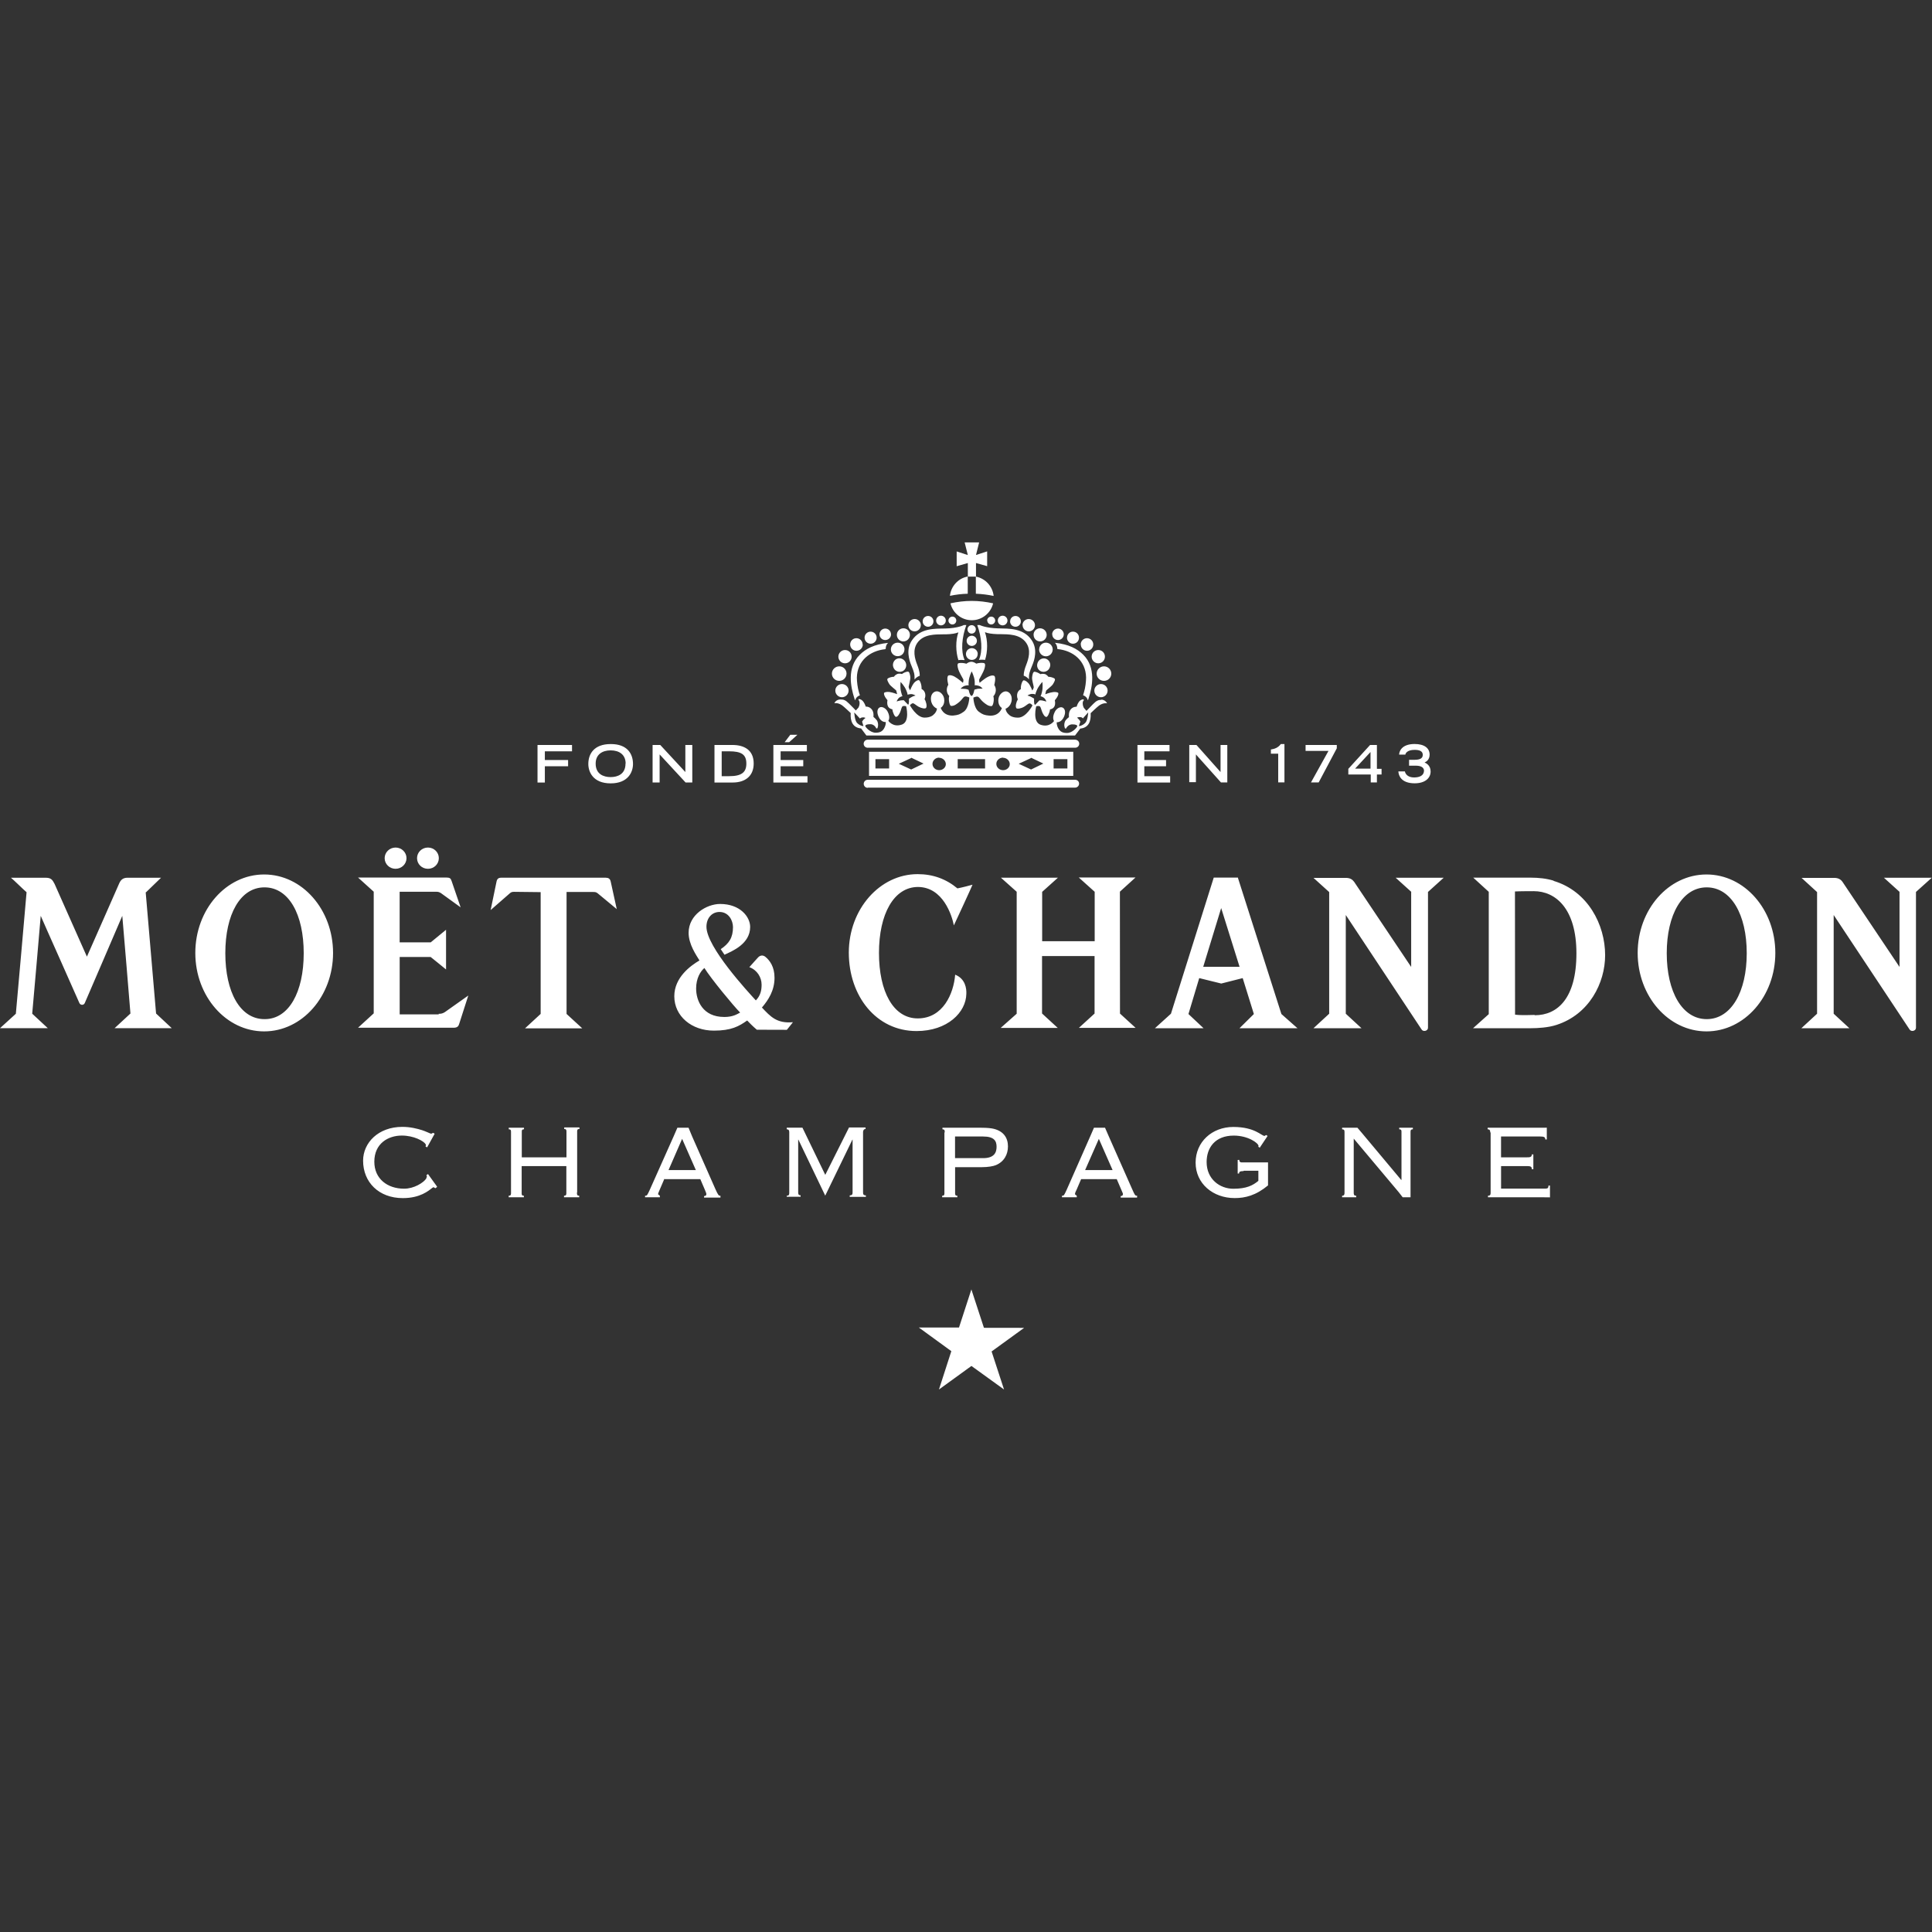 <svg viewBox="0 0 64 64" xmlns="http://www.w3.org/2000/svg" fill-rule="evenodd" clip-rule="evenodd" stroke-linejoin="round" stroke-miterlimit="1.414"><rect x="0" y="0" width="64" height="64" fill="#333333" stroke="none"/><path d="M32.18 42.72l.414 1.265s1.044 0 1.332.002c-.234.168-1.078.782-1.078.782l.412 1.26-1.08-.78-1.076.78.41-1.27-1.076-.783h1.33l.266-.818s.088-.267.146-.45zm-.885-5.205c0-.06.004-.105-.075-.105v-.052h1.295c.196 0 .323.016.402.035.33.08.473.302.473.583 0 .266-.127.508-.404.622-.086.035-.26.066-.457.066h-.89v.84c0 .062-.005.106.074.106v.052h-.503v-.052c.08 0 .075-.044.075-.105v-1.99zm4.524 1.533l-.15.35c-.03.054-.06.128-.06.164l.06.048v.052h-.49v-.052c.07 0 .07-.014.16-.206l.78-1.77.12-.276h.367s.08.187.126.29l.772 1.743c.092.21.1.22.165.22l-.002.06h-.543v-.05c.047 0 .072-.023.075-.06 0-.028-.01-.045-.055-.15l-.15-.35h-1.18zm-13.81 0l-.15.35c-.02.054-.06.128-.06.164l.06.048v.052h-.49v-.052c.07 0 .07-.014.16-.206l.79-1.77.12-.276h.37l.12.29.77 1.743c.095.21.11.22.167.22v.06h-.543v-.05c.05 0 .074-.023.076-.06 0-.028-.007-.045-.05-.15l-.15-.35h-1.184zm24.41.037h.007v-1.57c0-.06.006-.105-.075-.105v-.052h.452v.052c-.08 0-.077.044-.077.105v2.147h-.26l-.132-.17-1.49-1.774v1.787c0 .06.002.105.082.105v.052h-.467v-.052c.073 0 .08-.044.08-.105v-1.99c0-.06 0-.105-.08-.105v-.052h.508l.134.157 1.314 1.57zm-20.358.577v-.052c.08 0 .084-.044.084-.105v-1.992c0-.053-.007-.103-.083-.103v-.054h.52l.756 1.563.787-1.57h.548v.05c-.07 0-.083.07-.083.103v1.99c0 .06.002.106.093.106v.05h-.535v-.05c.09 0 .095-.045.095-.106v-1.74h-.006l-.9 1.855-.89-1.856h-.006v1.74c0 .064.005.104.08.104v.05h-.46zm9.885-.902h.91l-.455-1.034-.455 1.034zm-13.805 0h.91l-.455-1.034-.45 1.034zm9.496-.395h.93c.362 0 .446-.18.446-.377 0-.19-.077-.34-.446-.34h-.93v.717zm-12.524 1.14c0 .06-.005.105.074.105v.052h-.503v-.052c.08 0 .077-.044.077-.105v-.877h-1.48v.877c0 .06-.006.105.073.105v.052h-.503v-.052c.08 0 .077-.044.077-.105v-1.99c0-.06.005-.105-.075-.105v-.052h.505v.052c-.08 0-.073.044-.073.105v.824h1.48v-.83c0-.06.005-.11-.075-.11v-.052h.505v.052c-.08 0-.076.043-.076.104v1.99zm30.253-1.99c0-.06-.01-.105-.086-.105v-.052h1.74c.143 0 .22-.002.22-.002v.39h-.05c0-.075-.04-.098-.166-.098h-1.3v.69h.85c.1 0 .17-.003.17-.096h.05v.49h-.05c0-.088-.044-.104-.163-.104h-.856v.746h1.4c.12 0 .17.01.17-.1h.05v.39s-.09-.002-.194-.002h-1.86v-.052c.08 0 .088-.044.088-.105v-1.99zm-8.18 1.28c-.087 0-.14.008-.14.08H41v-.45l.053-.003c0 .097.07.084.144.084h.808v.762c-.402.333-.754.42-1.105.42-.718 0-1.294-.48-1.294-1.174 0-.684.54-1.182 1.25-1.182.72 0 .935.3 1.035.297l.05-.03.05.03-.26.39-.05-.034.01-.02c0-.1-.35-.347-.82-.347-.63 0-.9.412-.9.876 0 .57.44.885.884.885.44 0 .65-.112.83-.262v-.335h-.48zm-26.71.527l-.055.04-.06-.036-.046.027c-.115.09-.396.336-.97.336-.8 0-1.317-.53-1.317-1.24 0-.59.5-1.12 1.3-1.12.27 0 .495.06.656.11.13.044.208.085.266.107l.037.01.06-.03.052.03-.25.452-.053-.03.014-.04-.01-.035c-.065-.107-.393-.286-.79-.286-.452 0-.91.262-.91.866 0 .567.435.894.986.894.33 0 .637-.196.73-.33l.026-.074-.017-.043.053-.038.298.413zM8.75 28.968c-1.26 0-2.28 1.163-2.28 2.6 0 1.435 1.02 2.598 2.28 2.598 1.26 0 2.283-1.163 2.283-2.598 0-1.437-1.022-2.6-2.282-2.6zm47.78 0c-1.26 0-2.28 1.163-2.28 2.6 0 1.435 1.02 2.598 2.28 2.598 1.26 0 2.28-1.163 2.28-2.598 0-1.437-1.02-2.6-2.28-2.6zm-5.065.205c-.23-.07-.488-.1-.765-.1h-1.897l.514.47v4.052l-.52.466h1.92c.22 0 .575-.02.845-.11 1.084-.35 1.61-1.39 1.61-2.31 0-1.01-.57-2.12-1.707-2.46zm-4.718.37v2.488s-1.854-2.77-1.89-2.82c-.06-.08-.137-.13-.276-.13h-1.07l.52.47v4.03l-.52.48h1.59l-.52-.48v-3.27l2.51 3.79c.053.09.213.052.213-.054v-4.5l.52-.47h-1.59l.52.47zm15.657-.47l.52.47v2.488s-1.854-2.77-1.89-2.82c-.058-.08-.138-.13-.275-.13h-1.08l.514.47v4.03l-.52.48h1.59l-.52-.48v-3.27l2.513 3.79c.053.09.213.052.213-.054v-4.5l.523-.47h-1.59zm-21.392-.002h-.805l-1.418 4.51-.53.48h1.61l-.5-.47.357-1.19.73.18.71-.18.37 1.19-.476.47h1.92l-.532-.47-1.44-4.51zM8.76 33.76c-.807 0-1.296-.9-1.296-2.183 0-1.28.49-2.182 1.297-2.182.81 0 1.3.9 1.3 2.182s-.49 2.183-1.29 2.183zm47.777 0c-.808 0-1.324-.9-1.324-2.183 0-1.28.516-2.182 1.324-2.182s1.326.9 1.326 2.182-.518 2.183-1.326 2.183zm-32.55-.072c-.706 0-.927-.54-.927-.942 0-.34.143-.57.274-.68.22.355.962 1.253 1.184 1.477-.1.05-.23.146-.532.146zm26.847-.067c-.148 0-.436.02-.646-.01l-.003-4.08c.17-.01.55-.01.622-.01.726 0 1.414.58 1.414 2.06 0 1.495-.63 2.05-1.38 2.05zm-25.59-.25c.212-.25.413-.56.413-.982 0-.363-.156-.574-.305-.695-.09-.07-.182-.044-.247.03-.02.024-.175.19-.282.314.26.094.406.34.406.58 0 .2-.04.363-.19.522-.266-.29-1.637-1.77-1.637-2.44 0-.29.182-.49.432-.49.31 0 .447.29.447.502 0 .348-.13.544-.406.73l.125.185c.255-.12.85-.356.85-.922 0-.332-.33-.76-.995-.76-.446 0-1.044.356-1.044.956 0 .383.257.745.36.915-.29.17-.834.56-.834 1.185 0 .662.574 1.14 1.31 1.14.58 0 .833-.144 1.104-.336.09.09.15.16.32.306l.995.003c.025-.036.154-.185.2-.252-.535.047-.74-.183-1.03-.49zm14.616-1.35l.593-1.94.61 1.947H39.86zM4.835 29.56l.5-.484h-1.11c-.167 0-.234.085-.286.21-.04.1-.87 1.97-1.06 2.404-.07-.165-1-2.24-1.07-2.407-.07-.132-.11-.207-.3-.207H.362c.08.06.41.39.518.48-.007.134-.33 3.735-.355 4.026L0 34.06h1.584l-.517-.48c.006-.074.275-3.11.282-3.242.04.103 1.26 2.83 1.28 2.887.032.077.145.085.18 0 .016-.04 1.174-2.72 1.242-2.887.016.142.26 3.112.27 3.236l-.525.486H5.69l-.52-.486c-.008-.11-.322-3.787-.344-4.02zm9.7 4.042H13.24v-1.9h1.026c.013.01.47.377.51.413V30.8l-.507.416h-1.03V29.54h1.2c.08 0 .11.01.17.047l.65.47-.3-.875c-.03-.088-.057-.113-.186-.113H11.86l.52.47v4.03l-.52.476h3.172c.112 0 .156-.05.175-.115l.306-.952c-.017.01-.724.513-.777.55-.07.043-.116.056-.207.056zm21.205-4.53l.523.47v1.637h-1.74v-1.635l.523-.47h-1.89s.437.392.523.467v4.04l-.53.47h1.89l-.52-.478V31.67h1.74v1.905l-.52.475h1.88l-.518-.474-.003-4.038s.453-.414.517-.47h-1.88zm-15.677.003h-3.45c-.1 0-.144.033-.165.13l-.195.942c.042-.04.59-.516.63-.55.047-.043.078-.054.147-.054l.88.01v4.034l-.518.478h1.896l-.52-.477v-4.04h.873c.08 0 .11.003.17.054.02.02.548.45.62.514-.01-.04-.18-.826-.2-.91-.02-.1-.08-.13-.16-.13zm10.34.307c.842 0 1.134.956 1.195 1.273.1-.21.578-1.246.618-1.348-.067.02-.35.094-.5.122-.377-.314-.813-.472-1.318-.472-1.258 0-2.28 1.164-2.28 2.6 0 1.435.905 2.598 2.243 2.598 1.03 0 1.64-.625 1.65-1.23.01-.172-.03-.504-.37-.637-.05.624-.4 1.448-1.24 1.448-.81 0-1.284-.89-1.284-2.17 0-1.283.49-2.184 1.296-2.184zm-17.3-.602c.2 0 .363-.157.363-.352 0-.194-.162-.352-.362-.352-.2 0-.362.158-.362.352 0 .195.162.352.362.352zm1.074 0c.2 0 .36-.157.36-.352 0-.194-.16-.352-.36-.352-.202 0-.362.158-.362.352 0 .195.16.352.362.352zm14.568-2.682c-.074 0-.133-.06-.133-.134 0-.074.06-.133.133-.133h6.868c.072 0 .133.05.133.13 0 .07-.06.13-.133.13h-6.868zm-8.506-1.45c.54 0 .73.322.73.66 0 .258-.154.642-.74.642-.587 0-.74-.384-.74-.642 0-.338.193-.66.74-.66zm3.43.03h.592c.392 0 .706.167.706.614 0 .422-.287.63-.696.63h-.603v-1.243zm-5.86 0h1.14v.21h-.9v.288h.77v.207h-.77v.54h-.243v-1.24zm7.81 0h1.11v.21h-.87v.288h.75v.207h-.75v.33h.89v.21h-1.13v-1.24zm19.77 0h.223v.79h.154v.188h-.154v.263h-.204v-.263h-.743v-.187l.72-.79zm-3.29.15c.13-.02.24-.06.33-.18h.12v1.27h-.207v-.952H42.1v-.14zm-4.42-.15h1.063v.21h-.835v.288h.72v.207h-.72v.33h.856v.21H37.68v-1.24zm6.33.196h-.76v-.195h1.034v.11l-.6 1.13h-.255l.58-1.045zm-23.284.42c0-.297-.213-.437-.496-.437-.283 0-.497.14-.497.438 0 .352.264.447.496.447.23 0 .493-.095.493-.447zm3.427.418c.412 0 .572-.126.572-.417 0-.304-.167-.407-.573-.407h-.244v.824h.245zm4.636-.01v-.798h6.765v.798H28.79zm-7.17-1.023h.255l.83.896v-.896h.23v1.242h-.222l-.86-.93v.93h-.233v-1.25zm17.772 0h.245l.797.896v-.896h.224v1.24h-.21l-.83-.928v.92h-.22v-1.24zm-8.28.418c-.12 0-.22.094-.22.208 0 .115.1.208.22.208.123 0 .222-.09.222-.2 0-.112-.1-.21-.222-.21zm2.12 0c-.126 0-.225.094-.225.208 0 .115.1.208.225.208.12 0 .22-.09.22-.2 0-.112-.1-.21-.22-.21zm-3.046.014l-.41.19.41.19.41-.197-.41-.195zm3.972 0l-.41.19.41.19.406-.197-.41-.195zm11.244-.2l-.51.55h.51v-.56zM29 25.15v.307h.453v-.31H29zm2.725 0v.307h.907v-.31h-.907zm3.177 0v.307h.457v-.31h-.46zm11.766.02h.173c.18 0 .29-.036.29-.166 0-.122-.11-.164-.27-.164-.25 0-.306.12-.306.158h-.207c0-.085.063-.352.513-.352.323 0 .497.138.497.352 0 .168-.11.235-.167.26.06.027.2.1.2.3 0 .214-.18.39-.528.39-.455 0-.535-.266-.54-.394h.216c.017.094.106.2.303.2.18 0 .325-.06.33-.222 0-.08-.06-.168-.27-.168h-.225v-.195zm-17.925-.4c-.074 0-.133-.06-.133-.132 0-.074.06-.135.133-.135h6.868c.08 0 .14.06.14.134 0 .073-.06.132-.13.132h-6.87zm-2.565-.43h.238l-.273.246h-.15l.185-.244zm9.696-.543c-.005-.006-.033-.037-.082-.042-.052-.005-.113.016-.113.016l.07.07.04.06-.05.15c.004.006.114-.006.213-.106.083-.084.096-.345.096-.345l-.14.156-.04.05s-.004.005 0 0zm-7.388.004l-.047-.05-.14-.15s.01.26.09.345c.096.1.21.11.214.106l-.045-.147.04-.06.072-.064s-.05-.024-.103-.016c-.05.005-.087.04-.09.045 0 .002 0 0 0 0zm5.797-.46c-.04 0-.028-.2-.028-.2s-.034-.02-.088-.05c-.047-.03-.13-.05-.13-.05s.072-.06.17-.054c.065 0 .093.02.093.02s-.007-.02.04-.13c.06-.154.19-.287.19-.287s.026.18-.015.34c-.03.12-.047.133-.047.133s.035.005.087.035c.086.05.106.143.106.143s-.07-.024-.13-.035c-.05-.01-.1-.004-.1-.004l-.14.148zM29.32 21.5l.02-.004c0-.077.02-.146.078-.2-.465.047-.745.202-.932.39-.442.43-.304 1.077-.186 1.44.02.07.01.03.024.075.046-.12.1-.14.163-.17-.01-.02-.01-.023-.032-.093-.047-.155-.07-.36-.07-.49.01-.56.433-.89.94-.943zm6.558.183c-.19-.187-.467-.342-.932-.39.056.055.077.124.08.203l.012.006c.508.05.93.385.94.94 0 .13-.022.337-.07.49-.02.07-.025.076-.03.098.062.026.124.057.16.17.018-.046.003 0 .025-.072.12-.366.256-1.013-.184-1.444zm-7.767 1.194c0 .12-.1.22-.22.22s-.22-.1-.22-.22.1-.217.22-.217.22.097.22.218zm8.14 0c0 .123.1.22.22.22s.22-.097.22-.22c0-.12-.1-.217-.22-.217s-.22.097-.22.218zm-6.172.465l-.14-.146s-.054 0-.103.006c-.054.01-.133.035-.133.035s.03-.097.107-.142c.054-.03.087-.034.087-.034s-.015-.012-.045-.13c-.044-.16-.018-.34-.018-.34s.13.13.19.283c.048.117.04.14.04.14s.03-.014.093-.02c.093-.01.17.047.17.047s-.075.017-.13.05c-.043.022-.086.055-.086.055s.01.196-.03.197zm2.01-.64c-.005 0-.043-.005-.105.01-.103.02-.163.104-.163.104s.092 0 .156.006c.057.005.11.03.11.03s.04.2.097.2.094-.205.094-.205.053-.02.114-.03c.066-.006.158-.004.158-.004s-.053-.083-.163-.103c-.062-.015-.1-.01-.102-.008.002-.004.01-.01.004-.128-.01-.163-.1-.33-.1-.333 0 0-.09.17-.1.336-.01.113 0 .123.006.123zm-4.047-.387c0 .134-.11.24-.242.24s-.242-.106-.242-.24.11-.242.245-.242.24.11.24.243zm8.286 0c0 .134.11.24.243.24s.242-.106.242-.24-.11-.242-.242-.242-.243.11-.243.243zm-6.032.193c.06-.078.143-.114.17-.12.003-.023.01-.132-.08-.36-.084-.212-.16-.49-.003-.725.205-.303.604-.286.863-.29h.09c.182-.005.32-.027.412-.065-.097.27-.09.645 0 .92.046-.01.142-.01.207-.002-.135-.306-.092-.75.056-1.16h-.084s-.192.105-.614.114h-.022c-.316.007-.806-.018-1.08.39-.206.3-.1.65-.015.85.083.202.105.267.1.45zm4.2-.265c.114.04.24-.02.28-.136.046-.114-.014-.243-.126-.285-.113-.04-.24.02-.28.14-.043.115.014.243.13.283zm-4.617 0c.112-.04.17-.17.127-.284-.044-.12-.17-.18-.285-.14-.11.04-.17.17-.128.284.04.12.17.18.28.14zm6.615.94c-.11 0-.17.025-.28.136-.09.09-.223.23-.223.23l-.087-.1c-.03-.05-.067-.2 0-.252l-.01-.03s-.09-.01-.16.092c-.05.075-.07.153-.07.153s-.1-.01-.18.07c-.102.1-.073.273-.073.273s-.105.08-.13.14c-.056.13 0 .237 0 .237h.035c.035-.078.115-.135.2-.137.125 0 .17.027.17.06-.003.038-.162.226-.34.226-.143 0-.22-.042-.28-.136-.075-.126-.06-.22-.06-.22s.15.02.24-.18c.07-.16.026-.268-.04-.303-.08-.045-.21.023-.266.143-.1.198-.024.3-.024.3s-.15.228-.45.122c-.274-.1-.14-.61-.14-.61s.08-.022.116 0c.037.02.05.118.086.198.026.06.076.155.135.155.04 0 .11-.14.12-.25.11-.022.2-.095.16-.304 0 0 .134-.145.116-.238-.003-.015-.074-.047-.18-.03-.108.013-.254.07-.254.07l.03-.12c.026-.033.18-.145.223-.21.04-.066.1-.163.05-.194-.046-.03-.137-.054-.2-.055 0 0-.04-.06-.11-.09h-.012c-.07-.02-.142.003-.142.003-.05-.037-.134-.074-.19-.08-.057-.006-.076.106-.084.185-.01.08.05.28.053.32.005.04-.046.117-.046.117s-.06-.16-.13-.243c-.07-.08-.14-.1-.16-.094-.04.01-.1.16-.09.29-.155.084-.138.254-.1.34-.05.08-.09.234-.05.29.023.034.145.018.252-.042.077-.043.144-.116.188-.113.046 0 .096.065.096.065s-.21.402-.474.406c-.22.004-.302-.095-.302-.095-.11-.09-.117-.2-.117-.2s.18-.06.204-.29c.014-.18-.09-.274-.18-.285-.11-.012-.235.1-.257.237-.04.23.112.314.112.314s-.08.277-.42.252c-.158-.015-.218-.036-.345-.13-.17-.13-.18-.467-.18-.467s.088-.043.14-.032c.056.01.1.106.18.173.09.076.183.15.284.14.05 0 .096-.215.058-.325.098-.103.107-.264.03-.373 0 0 .064-.227.007-.297-.02-.022-.088-.036-.206.022-.117.053-.286.203-.286.203s-.03-.09-.006-.128c.022-.04.134-.24.16-.32.025-.078.054-.195-.014-.208-.066-.015-.18-.004-.25.02-.036-.024-.1-.063-.164-.063-.066 0-.13.04-.163.066-.07-.024-.185-.035-.252-.02-.07.013-.04.13-.016.21.024.08.136.28.16.32.023.036-.007.123-.007.123s-.17-.15-.285-.21c-.12-.06-.188-.045-.206-.026-.06.072.007.3.007.3-.074.11-.07.27.03.372-.035.11.01.324.06.328.103.01.195-.066.284-.14.08-.066.12-.162.177-.172.057-.01.144.034.144.034s-.01.338-.18.467c-.13.093-.19.114-.35.13-.338.022-.417-.255-.417-.255s.15-.083.112-.31c-.025-.137-.145-.25-.26-.236-.09.01-.193.1-.176.28.022.23.2.29.2.29s-.007.115-.117.205c0 0-.083.098-.3.095-.266-.005-.48-.41-.48-.41s.05-.06.095-.065c.044-.003.11.07.19.113.11.06.226.075.25.04.04-.056.002-.21-.05-.29.04-.086.054-.256-.1-.34.01-.13-.05-.28-.09-.29-.02-.005-.09.014-.16.093-.067.084-.128.243-.128.243s-.052-.077-.048-.118c.004-.04.062-.24.055-.32-.01-.076-.03-.19-.087-.18-.06.004-.14.04-.19.08 0 0-.076-.026-.147-.003l-.01.004c-.07.026-.11.09-.11.09-.064 0-.155.024-.2.054-.05.03.01.126.05.192.045.065.198.177.227.21l.03.12s-.147-.057-.254-.072c-.108-.014-.178.018-.18.032-.02.093.113.238.113.238-.035.21.053.282.163.304.01.11.08.25.12.25.06 0 .11-.095.137-.154.035-.08.045-.176.085-.198.036-.022.114 0 .114 0s.135.51-.14.607c-.3.105-.45-.125-.45-.125s.08-.1-.02-.298c-.06-.12-.19-.188-.27-.143-.063.032-.106.14-.036.3.087.203.24.182.24.182s.016.093-.06.22c-.057.092-.136.134-.274.134-.183 0-.34-.186-.343-.222 0-.033.045-.062.172-.06.08 0 .16.06.19.138h.037s.056-.106 0-.238c-.027-.06-.13-.143-.13-.143s.03-.17-.075-.27c-.08-.08-.18-.07-.18-.07s-.02-.08-.074-.156c-.07-.1-.157-.095-.157-.095l-.01.03c.066.056.033.203 0 .254l-.087.096s-.13-.14-.226-.23c-.11-.11-.17-.136-.28-.136-.157 0-.205.125-.205.125s.11-.03.257.07c.08.06.285.256.285.256-.02.28.073.485.344.51l.176.234h6.91l.175-.23c.27-.026.36-.23.343-.51 0 0 .203-.197.284-.256.146-.1.26-.07.26-.07s-.05-.124-.207-.124zm-.332-1.43c0 .12.1.22.22.22.125 0 .22-.1.22-.22 0-.123-.095-.22-.22-.22-.12 0-.22.097-.22.22zm-7.95 0c0 .12-.095.22-.22.22-.12 0-.22-.1-.22-.22 0-.123.1-.22.22-.22.125 0 .22.097.22.22zm4.174-.084c0 .11-.086.192-.195.192-.106 0-.193-.09-.193-.196 0-.107.087-.194.194-.194.11 0 .197.086.197.193zm.035.192c.067-.01.16-.01.21 0 .09-.273.094-.646-.004-.92.095.04.23.06.415.066h.09c.26.006.66-.01.865.293.16.237.08.514-.003.726-.09.23-.084.336-.08.36.027.005.113.04.17.12-.004-.18.02-.248.104-.45.087-.2.19-.55-.013-.85-.273-.408-.764-.38-1.08-.39h-.024c-.42-.01-.613-.11-.614-.11h-.084c.146.41.19.85.053 1.16zm2-.35c0 .127.1.23.226.23s.225-.103.225-.227c0-.125-.1-.225-.224-.225s-.224.1-.224.227zm-4.46 0c0 .127-.097.226-.223.226s-.227-.1-.227-.223c0-.125.1-.225.227-.225s.225.1.225.226zm-1.38-.16c0 .115-.094.207-.21.207-.115 0-.208-.093-.208-.21 0-.114.092-.207.206-.207.115 0 .207.094.207.208zm7.223 0c0 .115.093.207.206.207.113 0 .206-.093.206-.21 0-.114-.093-.207-.21-.207-.112 0-.206.094-.206.208zm-3.443-.12c0 .09-.076.166-.17.166-.093 0-.17-.075-.17-.168 0-.094.077-.17.17-.17.094 0 .17.076.17.17zm2.984-.107c0 .11.088.2.198.2.114 0 .2-.09.2-.2 0-.11-.086-.2-.2-.2-.11 0-.196.09-.196.2zm-6.305 0c0 .11-.09.2-.2.2-.11 0-.2-.09-.2-.2 0-.11.09-.2.2-.2.11 0 .2.09.2.2zm5.2-.092c0 .12.096.216.215.216.12 0 .218-.098.218-.217 0-.12-.1-.218-.22-.218s-.215.096-.215.215zm-4.098 0c0 .12-.1.216-.217.216-.12 0-.215-.098-.215-.217 0-.12.097-.218.216-.218.12 0 .216.096.216.215zm-.625-.02c0 .108-.086.19-.192.19-.103 0-.19-.082-.19-.19 0-.104.087-.19.19-.19.107 0 .19.086.19.19zm5.34 0c0 .108.086.19.192.19.102 0 .19-.082.19-.19 0-.104-.088-.19-.19-.19-.108 0-.195.086-.195.19zm-2.532-.163c0 .078-.06.14-.14.14-.073 0-.136-.062-.136-.14 0-.076.063-.14.14-.14.076 0 .137.064.137.14zm1.55-.14c0 .113.093.206.205.206.113 0 .205-.092.205-.205 0-.11-.094-.203-.208-.203-.113 0-.206.09-.206.204zm-3.372 0c0 .113-.092.205-.205.205-.114 0-.207-.09-.207-.204 0-.11.095-.204.208-.204.112 0 .205.09.205.204zm2.958-.123c0 .1.08.176.178.176.1 0 .178-.08.178-.18 0-.1-.08-.177-.177-.177-.098 0-.177.077-.177.175zm-2.54 0c0 .096-.08.176-.176.176-.1 0-.18-.08-.18-.18 0-.1.08-.177.18-.177.097 0 .176.077.176.175zm.41-.03c0 .09-.073.16-.16.16-.09 0-.16-.073-.16-.16 0-.088.07-.16.16-.16.087 0 .16.072.16.16zm1.723 0c0 .09.07.16.16.16.088 0 .16-.073.16-.16 0-.088-.072-.16-.16-.16-.09 0-.16.072-.16.16zm-1.506.13c.077 0 .13-.06.13-.13s-.053-.13-.13-.13c-.07 0-.13.06-.13.13s.06.13.13.13zm1.157-.13c0 .07.06.13.132.13.07 0 .13-.06.13-.13s-.06-.13-.13-.13c-.077 0-.137.06-.137.13zm.193-.57c-.074.32-.363.56-.706.56-.344 0-.632-.24-.707-.56.226-.05.462-.08.705-.08.243 0 .48.03.706.08zm-.84-.885v.567c-.2.005-.4.03-.59.07.033-.32.276-.584.59-.64zm.27 0c.313.06.553.32.588.64-.19-.04-.39-.065-.59-.073v-.57zm.108-1.136l-.105.42.37-.12v.49l-.37-.104v.45h-.27v-.45l-.37.106v-.49l.37.12-.106-.42h.485z" fill="#fff"/></svg>